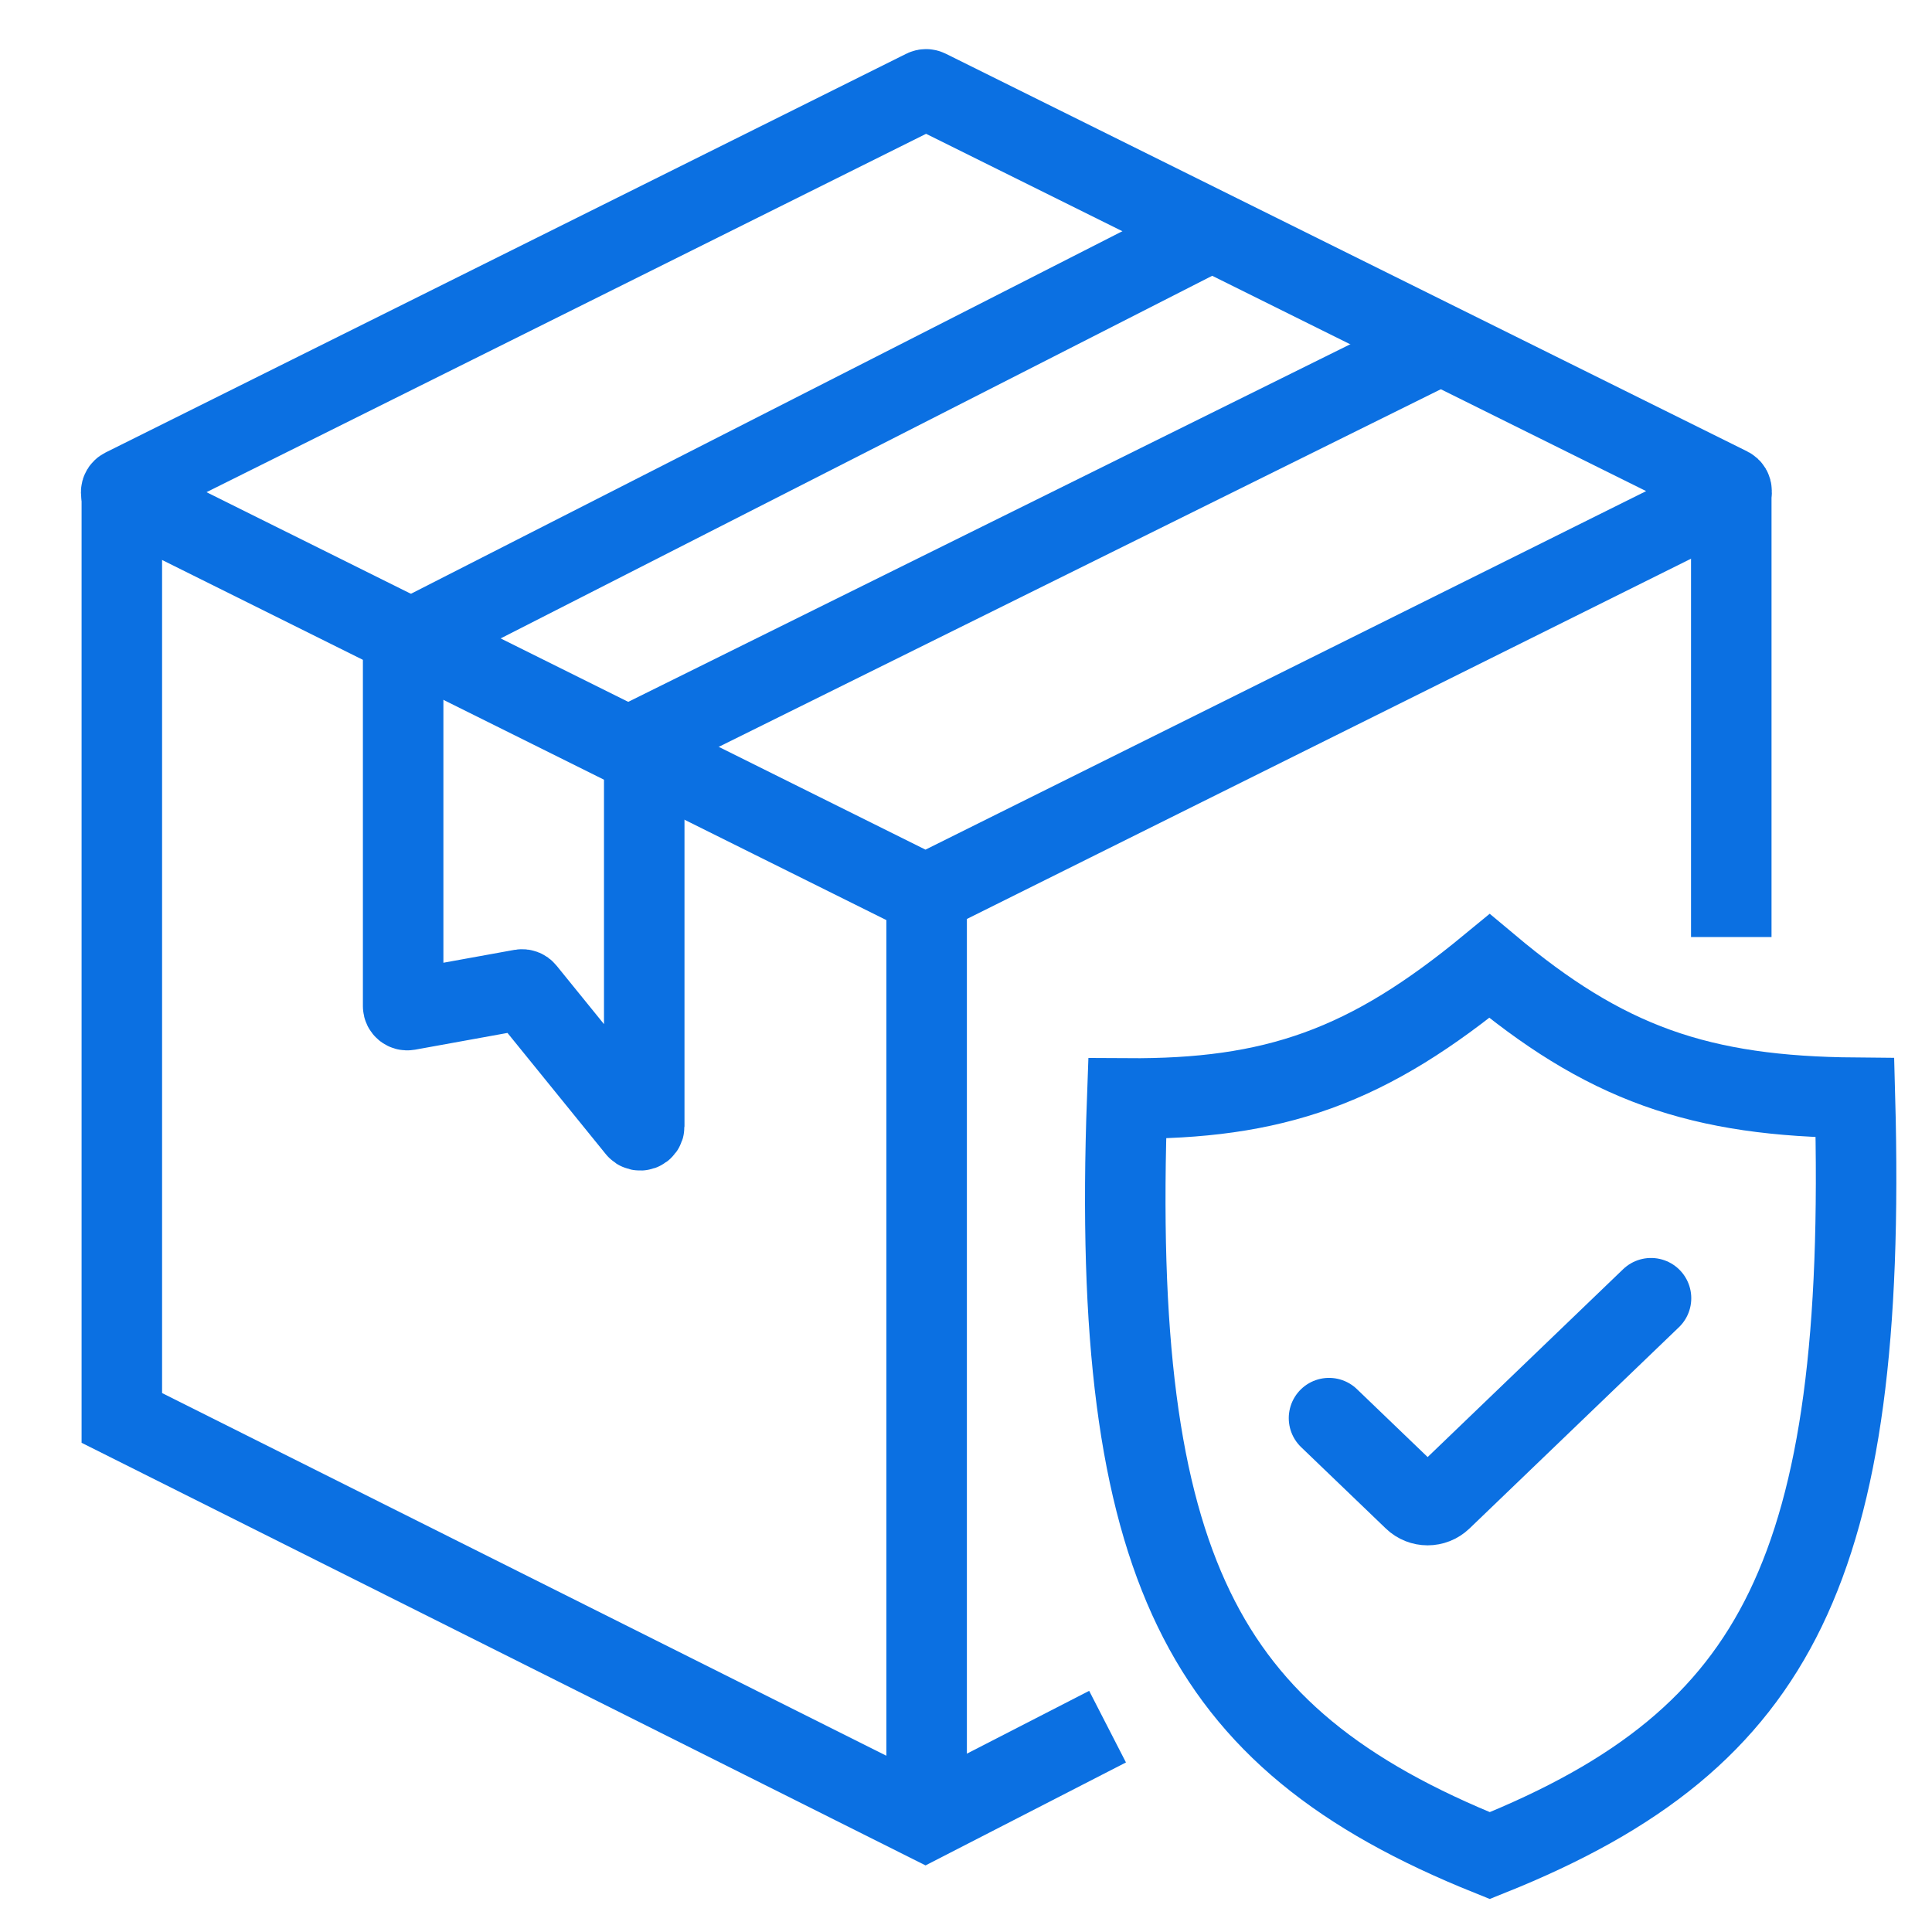 <svg width="48" height="48" viewBox="0 0 48 48" fill="none" xmlns="http://www.w3.org/2000/svg">
<path d="M22.949 22.204L3.066 12.318C2.992 12.281 2.992 12.176 3.066 12.139L22.963 2.23C22.991 2.216 23.024 2.216 23.052 2.23L42.965 12.111C43.039 12.148 43.039 12.253 42.965 12.29L23.038 22.204C23.01 22.218 22.977 22.218 22.949 22.204Z" stroke="#0B70E2" stroke-width="2"/>
<path d="M15.54 18.587L35.911 8.498" stroke="#0B70E2" stroke-width="2"/>
<path d="M10.207 15.876L30.141 5.717" stroke="#0B70E2" stroke-width="2"/>
<path d="M3.027 12.243L3.027 35.228L22.989 45.224L27.517 42.898M43.013 12.226V23.28" stroke="#0B70E2" stroke-width="2"/>
<path d="M23.022 21.945L23.022 45.223" stroke="#0B70E2" stroke-width="2"/>
<path d="M10.016 14.955L10.016 24.997C10.016 25.059 10.073 25.106 10.134 25.095L12.954 24.584C12.99 24.578 13.027 24.591 13.05 24.62L15.828 28.045C15.888 28.118 16.006 28.076 16.006 27.982V18.106" stroke="#0B70E2" stroke-width="2"/>
<path d="M29.66 39.973C28.292 37.147 27.789 33.194 28.005 27.291C29.804 27.303 31.304 27.113 32.735 26.596C34.202 26.066 35.533 25.215 37.006 24.002C38.406 25.175 39.703 26.004 41.174 26.532C42.625 27.052 44.184 27.257 46.086 27.273C46.246 33.185 45.731 37.143 44.362 39.973C42.997 42.793 40.719 44.618 37.013 46.102C33.314 44.617 31.023 42.792 29.66 39.973Z" stroke="#0B70E2" stroke-width="2"/>
<path d="M33.019 35.233L35.123 37.254C35.316 37.44 35.622 37.44 35.816 37.254L41.019 32.254" stroke="#0B70E2" stroke-width="2" stroke-linecap="round"/>
</svg>


